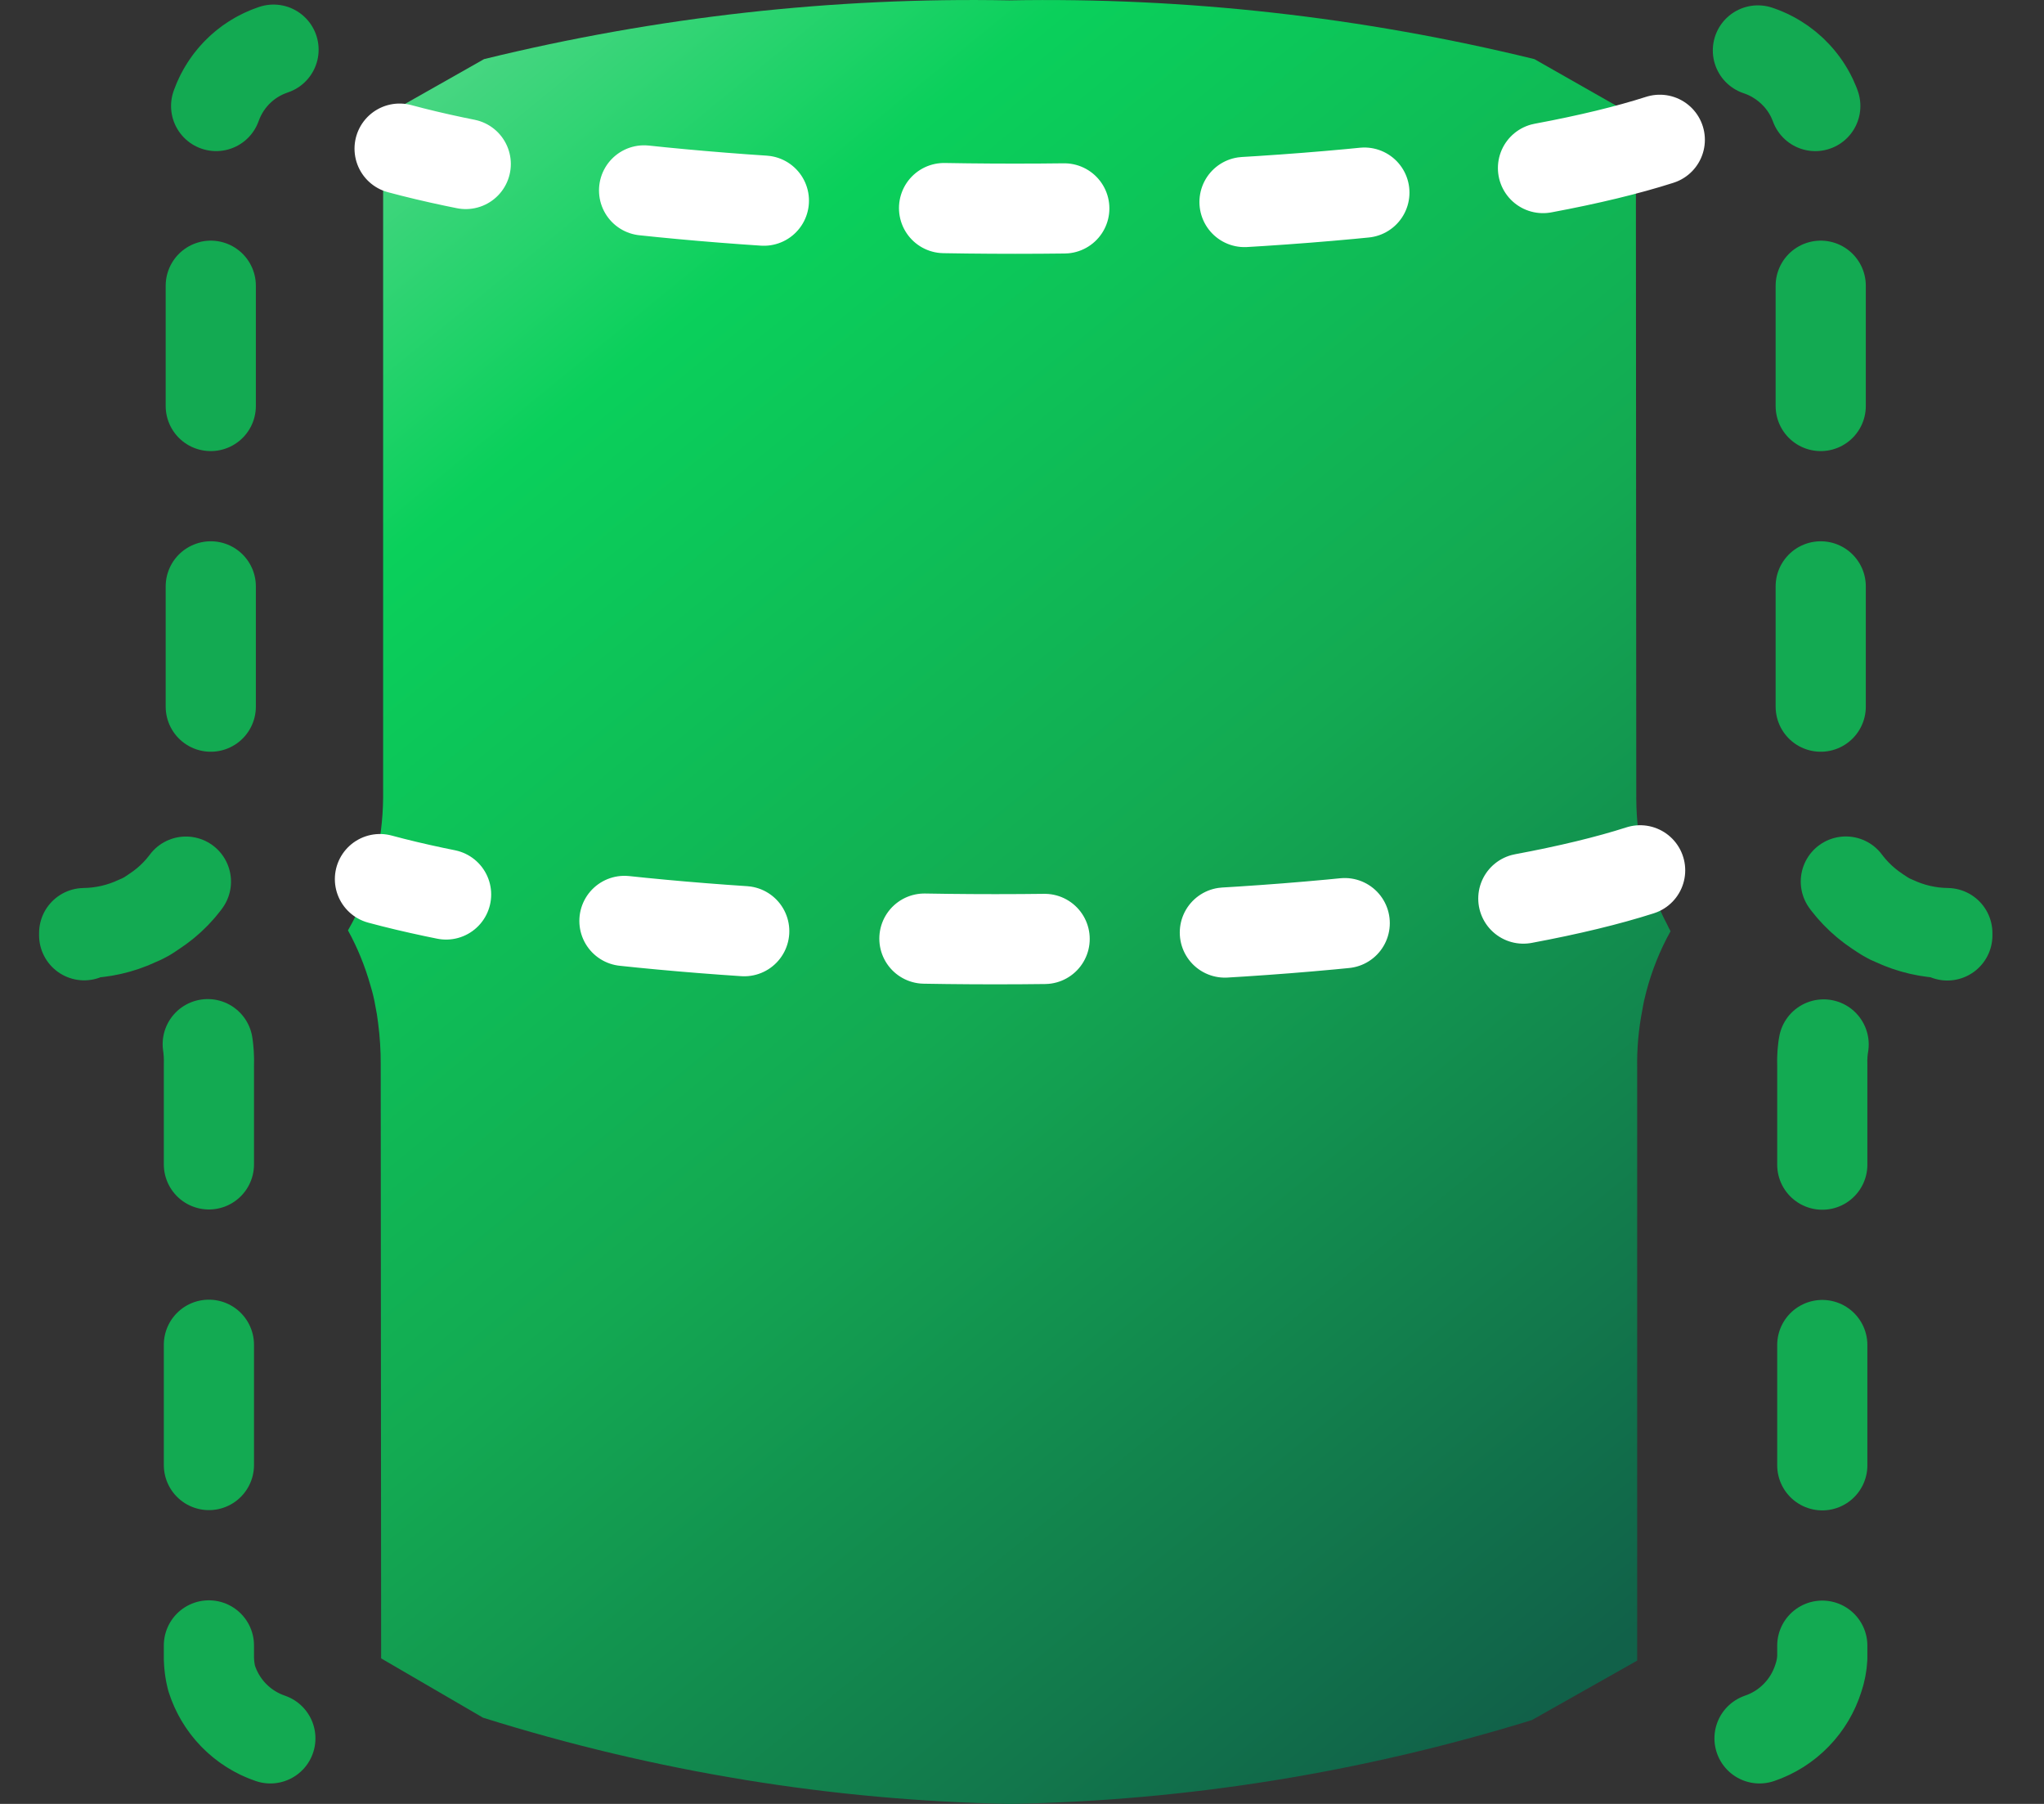 <svg width="34" height="30" viewBox="0 0 34 30" fill="none" xmlns="http://www.w3.org/2000/svg">
<rect x="0" y="0" width="34" height="30" fill="#333333" stroke="none"/>
<path d="M16.803 30C13.842 29.945 10.897 29.464 8.034 28.566L6.34 27.58L6.333 17.698C6.334 17.47 6.319 17.242 6.29 17.017C6.279 16.919 6.263 16.822 6.243 16.726C6.224 16.615 6.198 16.506 6.165 16.399C6.074 16.073 5.947 15.761 5.788 15.473C5.813 15.429 5.839 15.382 5.864 15.335C6.19 14.714 6.366 13.999 6.373 13.268V1.934L8.052 0.983C10.924 0.28 13.854 -0.048 16.787 0.006C19.721 -0.047 22.651 0.281 25.523 0.983L27.211 1.943L27.218 13.284C27.222 14.024 27.399 14.747 27.731 15.374C27.748 15.411 27.767 15.448 27.788 15.487C27.613 15.8 27.477 16.14 27.383 16.497C27.357 16.595 27.335 16.694 27.319 16.795C27.256 17.113 27.227 17.44 27.233 17.767V27.617L25.481 28.606C22.647 29.48 19.733 29.948 16.803 30Z" fill="url(#paint0_linear)"/>
<path d="M27.282 14.474C25.141 15.16 21.137 15.62 16.558 15.62C12.302 15.62 8.55 15.222 6.32 14.62" stroke="white" stroke-width="1.5" stroke-linecap="round" stroke-linejoin="round" stroke-dasharray="2 3"/>
<path d="M4.497 28.91C4.267 28.832 4.059 28.701 3.889 28.527C3.719 28.353 3.593 28.142 3.52 27.91C3.492 27.803 3.478 27.694 3.475 27.583V17.717C3.48 17.584 3.471 17.451 3.449 17.319C3.445 17.273 3.436 17.226 3.422 17.182C3.414 17.14 3.404 17.099 3.391 17.058V17.058C3.281 16.701 3.078 16.381 2.803 16.129V16.129C2.803 16.129 2.683 16.027 2.621 15.983C2.53 15.917 2.434 15.858 2.334 15.806H2.285C2.009 15.672 1.707 15.598 1.4 15.589V15.518C1.706 15.514 2.008 15.445 2.285 15.315V15.315L2.356 15.284L2.44 15.24L2.489 15.209L2.568 15.156C2.828 14.986 3.045 14.761 3.205 14.496V14.496C3.4 14.175 3.504 13.806 3.506 13.43V13.359V2.166C3.514 2.058 3.535 1.951 3.568 1.848C3.637 1.61 3.762 1.393 3.933 1.215C4.104 1.037 4.316 0.904 4.55 0.826" stroke="#13AA52" stroke-width="1.5" stroke-linecap="round" stroke-linejoin="round" stroke-dasharray="2 3"/>
<path d="M29.268 28.91C29.498 28.832 29.707 28.701 29.876 28.527C30.046 28.354 30.173 28.142 30.246 27.911C30.284 27.801 30.306 27.686 30.312 27.57V17.717C30.307 17.584 30.317 17.45 30.343 17.319V17.319C30.348 17.273 30.356 17.227 30.37 17.182C30.378 17.14 30.388 17.099 30.401 17.058C30.513 16.701 30.717 16.381 30.994 16.129C31.051 16.077 31.112 16.028 31.175 15.983C31.266 15.916 31.362 15.857 31.463 15.806H31.507C31.783 15.672 32.085 15.598 32.392 15.589V15.518C32.086 15.515 31.784 15.445 31.507 15.315V15.315L31.436 15.284L31.357 15.24L31.308 15.209L31.228 15.156C30.97 14.985 30.753 14.76 30.591 14.496V14.496C30.395 14.175 30.29 13.807 30.286 13.43V13.359V2.166C30.261 1.867 30.149 1.582 29.963 1.346C29.777 1.11 29.526 0.934 29.241 0.839" stroke="#13AA52" stroke-width="1.5" stroke-linecap="round" stroke-linejoin="round" stroke-dasharray="2 3"/>
<path d="M27.609 2.325C25.468 3.011 21.464 3.471 16.885 3.471C12.629 3.471 8.877 3.073 6.647 2.472" stroke="white" stroke-width="1.5" stroke-linecap="round" stroke-linejoin="round" stroke-dasharray="2 3"/>
<defs>
<linearGradient id="paint0_linear" x1="25.084" y1="33.041" x2="-1.313" y2="0.757" gradientUnits="userSpaceOnUse">
<stop offset="0.078" stop-color="#116149"/>
<stop offset="0.443" stop-color="#13AA52"/>
<stop offset="0.724" stop-color="#0AD05B"/>
<stop offset="0.93" stop-color="#69D997"/>
<stop offset="1" stop-color="#83DBA7"/>
</linearGradient>
</defs>
</svg>
